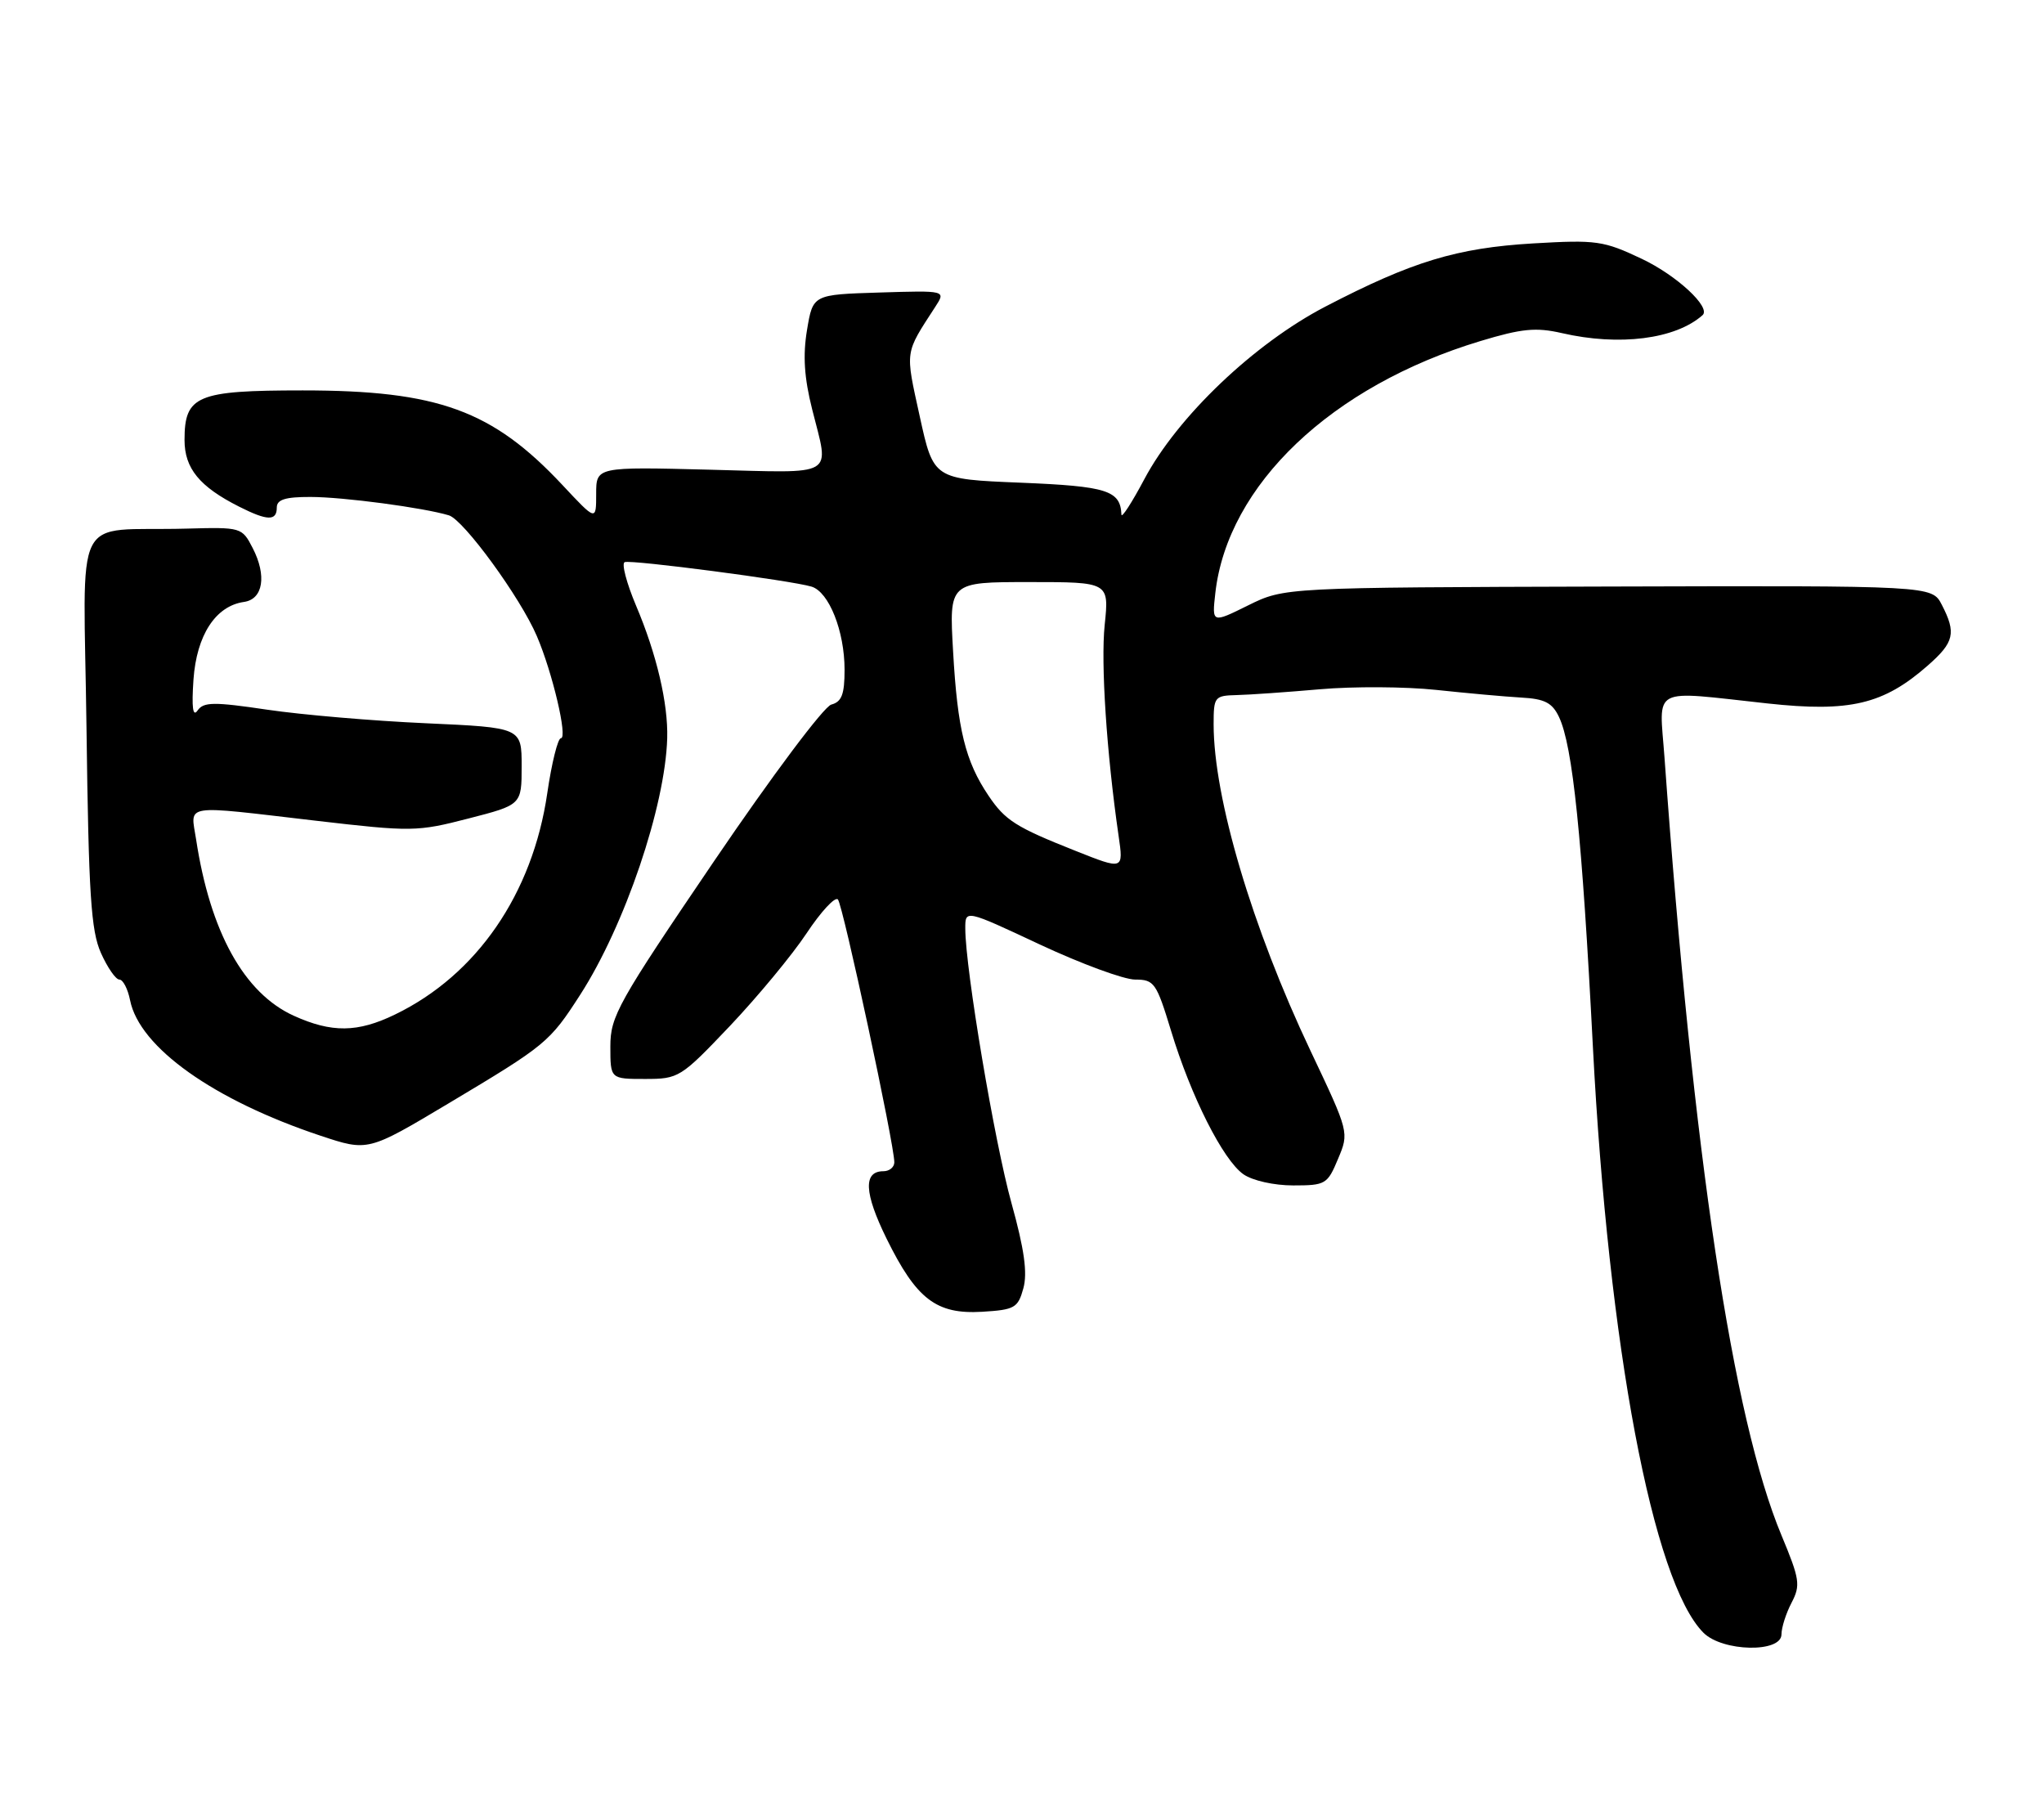 <?xml version="1.0" encoding="UTF-8" standalone="no"?>
<!DOCTYPE svg PUBLIC "-//W3C//DTD SVG 1.1//EN" "http://www.w3.org/Graphics/SVG/1.1/DTD/svg11.dtd" >
<svg xmlns="http://www.w3.org/2000/svg" xmlns:xlink="http://www.w3.org/1999/xlink" version="1.1" viewBox="0 0 288 256">
 <g >
 <path fill="currentColor"
d=" M 251.01 230.25 C 251.01 229.29 251.65 227.28 252.43 225.79 C 253.72 223.32 253.59 222.48 251.01 216.29 C 244.13 199.80 238.56 162.78 234.53 106.75 C 233.79 96.54 232.36 97.29 249.05 99.10 C 260.63 100.36 265.38 99.24 271.61 93.77 C 275.36 90.48 275.66 89.18 273.60 85.20 C 272.21 82.50 272.21 82.50 226.59 82.63 C 180.98 82.76 180.98 82.76 175.87 85.28 C 170.76 87.81 170.76 87.81 171.24 83.55 C 172.96 68.31 187.61 54.38 208.58 48.05 C 214.44 46.28 216.41 46.09 220.08 46.93 C 228.16 48.79 236.07 47.79 239.89 44.40 C 241.12 43.31 236.25 38.79 231.32 36.46 C 225.94 33.91 224.94 33.77 216.03 34.29 C 205.25 34.93 198.97 36.84 186.77 43.18 C 176.73 48.39 165.92 58.69 161.24 67.50 C 159.49 70.80 158.03 73.05 158.01 72.50 C 157.87 69.09 156.00 68.50 143.80 68.00 C 131.53 67.50 131.53 67.50 129.59 58.65 C 127.53 49.26 127.44 49.92 131.79 43.21 C 133.28 40.92 133.28 40.92 123.91 41.21 C 114.54 41.50 114.54 41.50 113.71 46.48 C 113.11 50.07 113.31 53.21 114.44 57.69 C 116.86 67.35 118.08 66.63 100.00 66.17 C 84.00 65.76 84.00 65.76 84.00 69.59 C 84.00 73.41 84.00 73.41 79.25 68.33 C 69.39 57.80 61.71 55.00 42.65 55.00 C 27.73 55.00 26.00 55.72 26.00 61.98 C 26.00 65.99 28.11 68.56 33.70 71.38 C 37.68 73.39 39.00 73.42 39.00 71.50 C 39.00 70.38 40.19 70.00 43.75 70.01 C 48.35 70.01 59.68 71.52 63.25 72.60 C 65.34 73.24 73.34 84.20 75.65 89.63 C 77.85 94.77 80.02 104.00 79.03 104.00 C 78.60 104.00 77.73 107.49 77.11 111.75 C 75.04 125.92 67.18 137.35 55.66 142.92 C 50.39 145.48 46.74 145.52 41.38 143.09 C 34.39 139.91 29.62 131.30 27.63 118.25 C 26.85 113.18 25.46 113.40 44.50 115.62 C 57.99 117.19 58.77 117.18 66.00 115.31 C 73.50 113.38 73.50 113.38 73.50 107.94 C 73.50 102.50 73.50 102.50 60.00 101.89 C 52.58 101.56 42.52 100.70 37.66 99.98 C 30.12 98.86 28.68 98.88 27.84 100.09 C 27.17 101.06 26.99 99.69 27.26 95.74 C 27.70 89.49 30.37 85.37 34.37 84.80 C 37.08 84.42 37.61 81.09 35.60 77.20 C 34.10 74.29 33.99 74.26 26.29 74.47 C 9.91 74.92 11.79 71.17 12.19 102.75 C 12.49 126.02 12.82 131.11 14.22 134.25 C 15.14 136.31 16.31 138.00 16.82 138.00 C 17.33 138.00 18.01 139.31 18.33 140.92 C 19.66 147.56 30.10 154.98 45.17 160.00 C 51.85 162.22 51.85 162.22 63.17 155.46 C 76.97 147.22 77.43 146.84 81.75 140.14 C 88.04 130.38 93.73 113.60 94.01 104.00 C 94.15 99.11 92.52 92.15 89.62 85.32 C 88.27 82.12 87.55 79.36 88.02 79.19 C 88.99 78.83 111.51 81.78 114.34 82.64 C 116.80 83.38 119.00 88.91 119.00 94.35 C 119.00 97.82 118.60 98.87 117.13 99.26 C 116.09 99.53 108.78 109.29 100.63 121.29 C 87.05 141.29 86.00 143.16 86.00 147.42 C 86.00 152.00 86.00 152.00 90.87 152.00 C 95.64 152.00 95.91 151.83 102.85 144.53 C 106.75 140.41 111.61 134.55 113.64 131.49 C 115.67 128.43 117.66 126.28 118.06 126.71 C 118.77 127.49 126.03 161.30 126.01 163.75 C 126.00 164.44 125.31 165.00 124.47 165.00 C 121.61 165.00 121.75 168.05 124.92 174.50 C 129.13 183.04 131.92 185.18 138.38 184.80 C 142.97 184.52 143.43 184.26 144.19 181.50 C 144.79 179.33 144.33 176.01 142.52 169.50 C 140.13 160.92 136.02 136.51 136.01 130.82 C 136.00 128.13 136.00 128.13 146.54 133.07 C 152.34 135.78 158.37 138.00 159.94 138.00 C 162.63 138.00 162.94 138.45 165.00 145.21 C 167.80 154.45 172.33 163.42 175.20 165.43 C 176.48 166.32 179.50 167.00 182.21 167.00 C 186.77 167.00 187.04 166.84 188.53 163.26 C 190.10 159.53 190.10 159.53 184.64 148.01 C 176.42 130.66 171.00 112.40 171.00 102.04 C 171.00 98.16 171.13 98.00 174.25 97.92 C 176.04 97.88 181.32 97.51 186.00 97.10 C 190.68 96.69 198.03 96.73 202.34 97.19 C 206.65 97.65 212.04 98.14 214.33 98.27 C 217.65 98.45 218.71 99.00 219.66 101.00 C 221.60 105.07 222.91 117.81 224.44 147.50 C 226.63 189.70 232.89 222.89 240.02 230.02 C 242.70 232.70 251.00 232.87 251.01 230.25 Z  M 151.50 119.85 C 143.13 116.53 141.63 115.58 139.28 112.09 C 136.01 107.24 134.91 102.75 134.29 91.75 C 133.73 82.00 133.73 82.00 145.01 82.00 C 156.28 82.00 156.28 82.00 155.65 88.04 C 155.09 93.45 155.92 106.08 157.61 117.75 C 158.31 122.56 158.31 122.56 151.50 119.85 Z "/>
</g>
</svg>